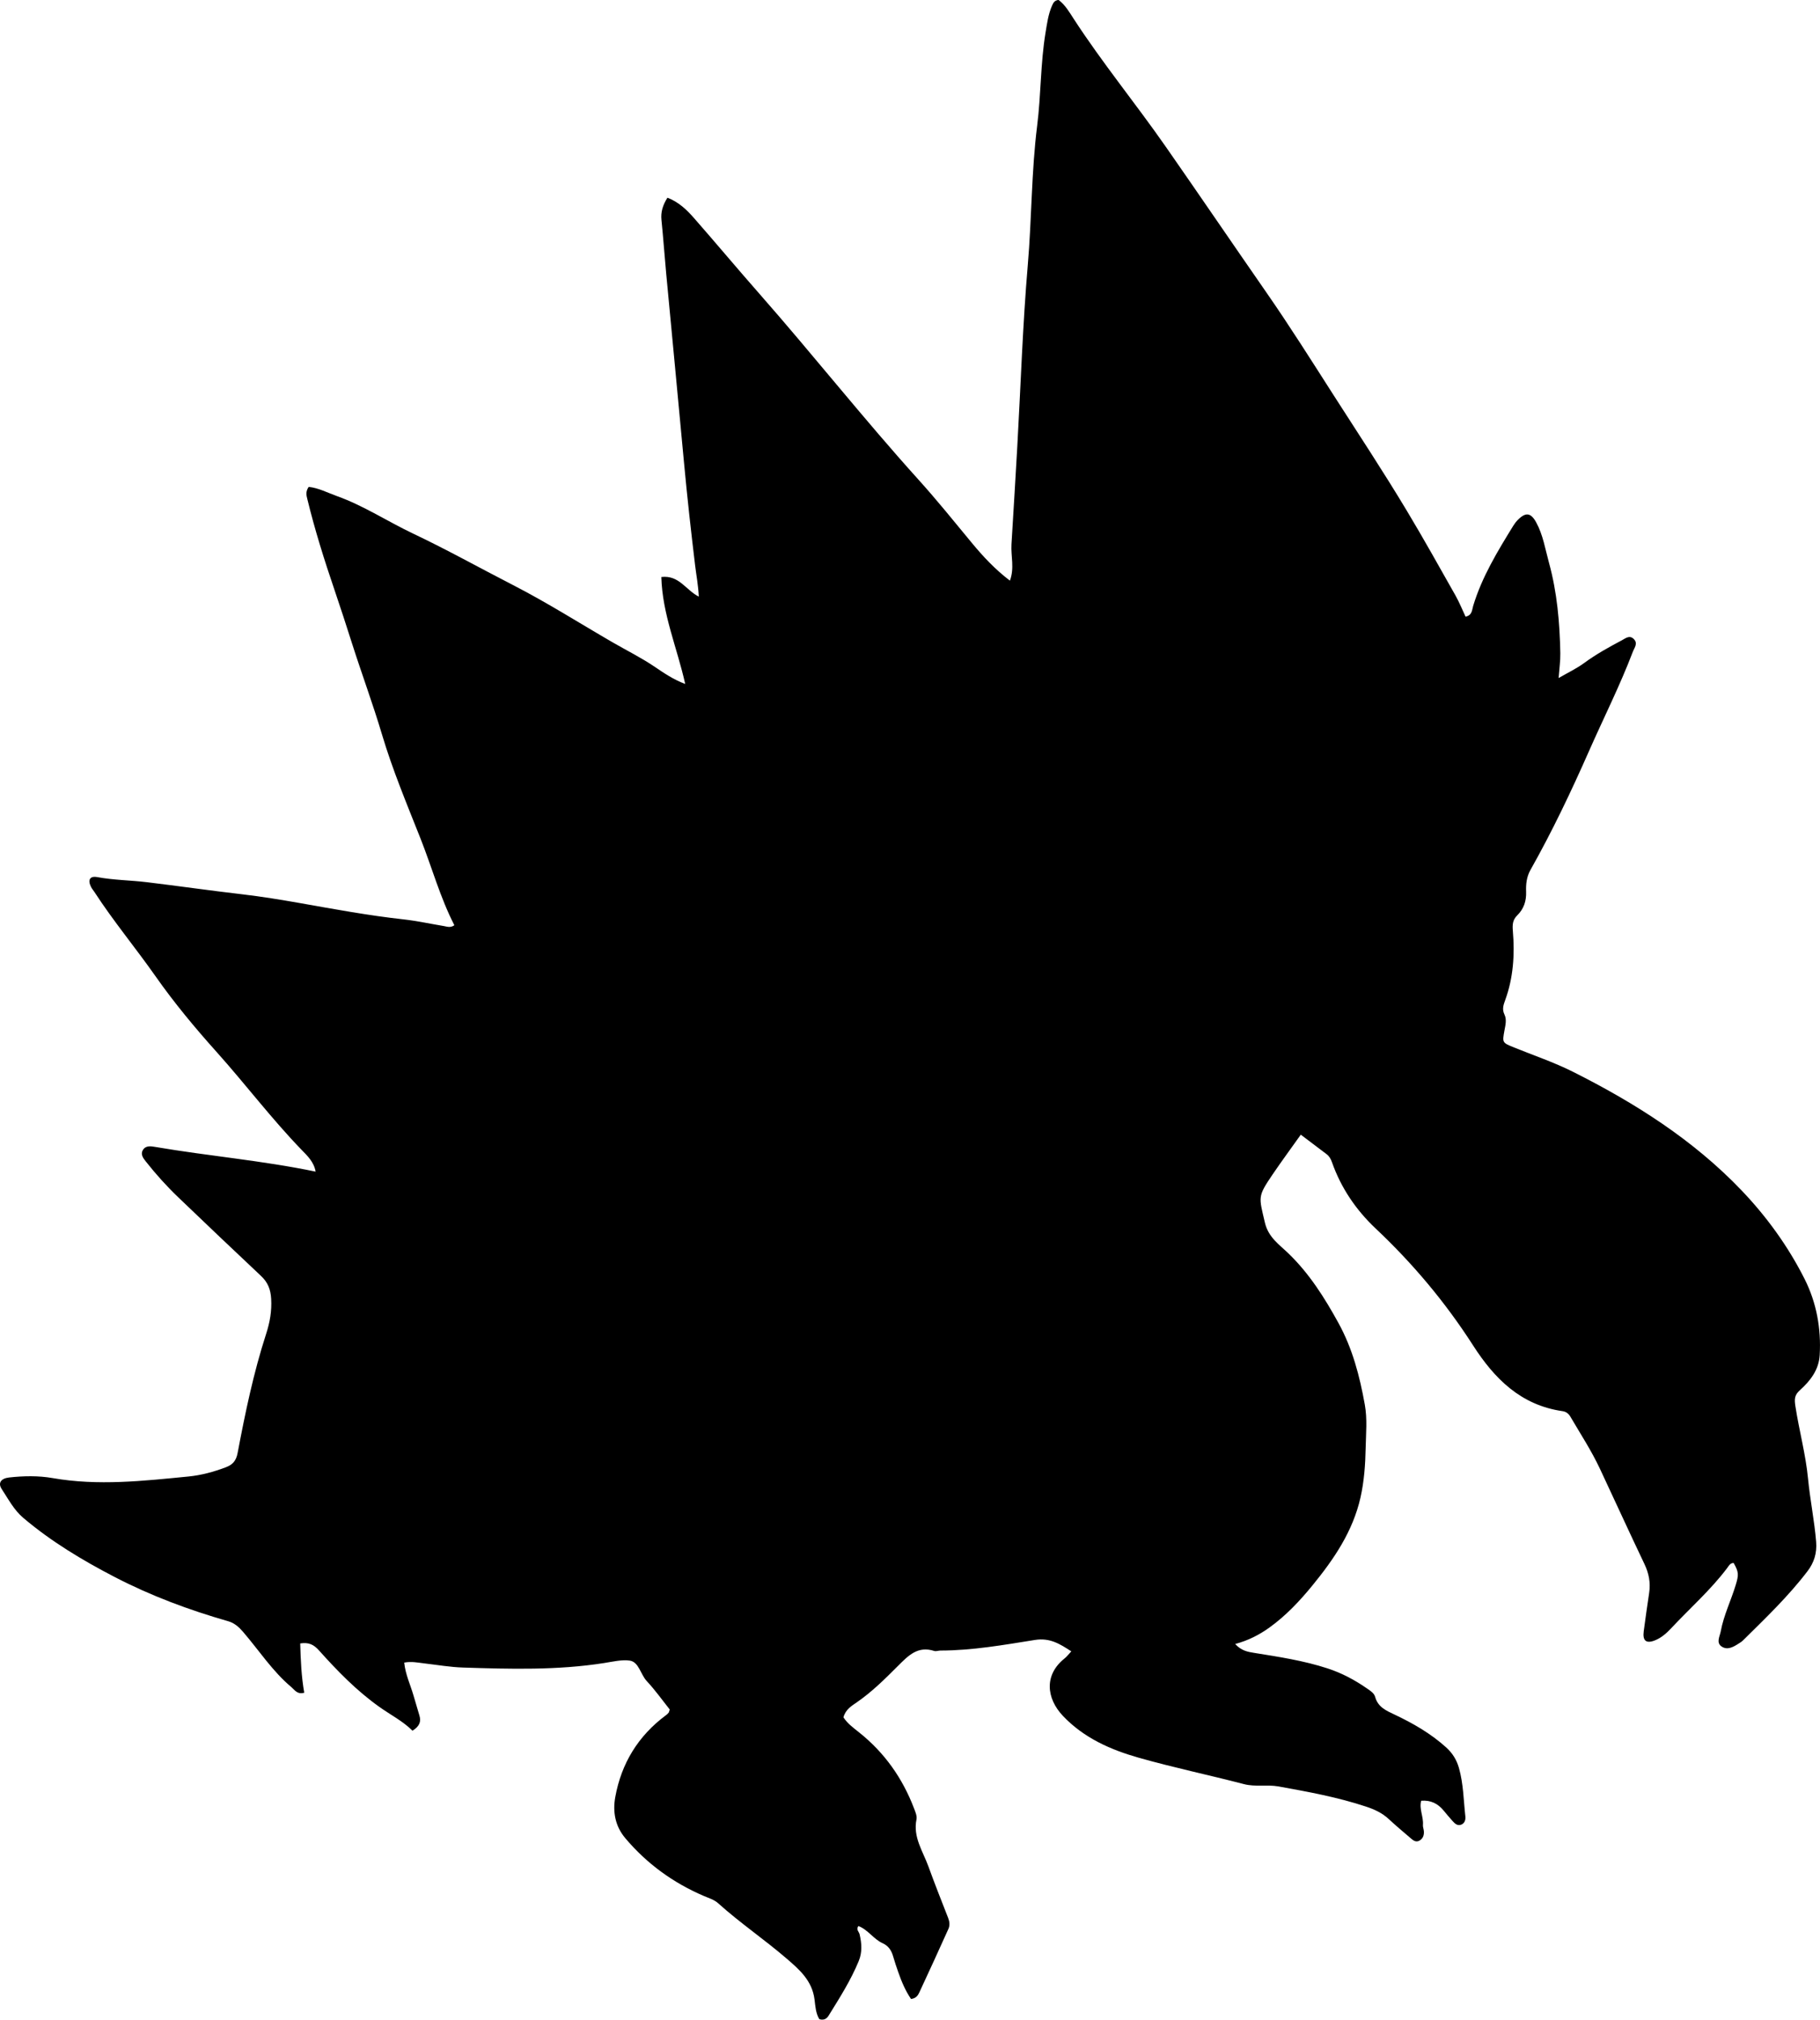 <?xml version="1.0" encoding="utf-8"?>
<!-- Generator: Adobe Illustrator 24.0.2, SVG Export Plug-In . SVG Version: 6.00 Build 0)  -->
<svg version="1.1" id="Layer_1" xmlns="http://www.w3.org/2000/svg" xmlns:xlink="http://www.w3.org/1999/xlink" x="0px" y="0px"
	 viewBox="0 0 727.25 807.11" style="enable-background:new 0 0 727.25 807.11;" xml:space="preserve">
<g>
	<path d="M327.41,806.93c-1.46-2.3-1.61-5.31-1.94-7.92c-0.97-7.59-6.15-12.01-11.29-16.43c-8.83-7.6-18.52-14.15-27.19-21.97
		c-1.63-1.47-3.75-2.07-5.75-2.93c-12.26-5.26-22.78-12.88-31.4-23.12c-4.08-4.85-5.04-10.58-3.99-16.39
		c2.43-13.46,9.16-24.48,20.23-32.7c0.39-0.29,0.77-0.62,1.08-1.01c0.19-0.24,0.23-0.61,0.46-1.3c-2.95-3.7-5.82-7.75-9.19-11.36
		c-2.49-2.67-3.15-7.62-6.75-8.17c-3.14-0.47-6.86,0.43-10.26,0.96c-18.72,2.95-37.53,2.41-56.35,1.81
		c-5.14-0.16-10.27-1.05-15.4-1.65c-2.61-0.3-5.2-0.89-8.15-0.33c0.48,4.74,2.44,8.78,3.67,13.01c0.79,2.71,1.58,5.43,2.4,8.13
		c0.72,2.37,0.14,4.25-2.76,6.08c-3.77-3.79-8.79-6.34-13.32-9.57c-9-6.4-16.69-14.3-24.02-22.49c-2.2-2.47-4.22-3.33-7.53-2.82
		c0.19,6.71,0.47,13.26,1.61,19.7c-2.83,0.77-3.77-1.08-5.1-2.2c-7.59-6.36-12.95-14.69-19.33-22.11c-1.71-1.99-3.51-3.57-5.96-4.27
		c-15.71-4.49-30.99-10.2-45.46-17.72c-12.84-6.67-25.27-14.13-36.4-23.56c-3.81-3.23-5.99-7.54-8.63-11.53
		c-1.6-2.41-0.33-4.26,2.96-4.63c5.79-0.64,11.63-0.76,17.38,0.24c18.14,3.18,36.22,1.14,54.28-0.63c5.09-0.5,10.14-1.86,14.99-3.71
		c2.69-1.03,4.06-2.57,4.65-5.7c3.03-16.03,6.35-32.02,11.38-47.55c1.52-4.7,2.3-9.12,2.02-14.05c-0.21-3.83-1.36-6.61-4.08-9.17
		c-11.05-10.37-22.01-20.84-32.96-31.32c-4.68-4.48-9.02-9.29-13.03-14.38c-1-1.26-2.22-2.8-1.21-4.54
		c1.12-1.94,3.21-1.59,4.96-1.29c21.14,3.62,42.56,5.4,64.09,9.87c-0.69-3.9-3.33-6.35-5.53-8.62
		c-12.06-12.45-22.49-26.31-34.04-39.2c-8.62-9.62-16.95-19.62-24.43-30.29c-7.93-11.3-16.8-21.95-24.33-33.55
		c-0.45-0.7-1.02-1.34-1.39-2.07c-1.43-2.78-0.54-4.52,2.44-3.97c6.58,1.22,13.26,1.24,19.86,2.04c12.67,1.53,25.3,3.35,37.97,4.82
		c7.77,0.9,15.48,2.17,23.17,3.52c13.75,2.43,27.47,4.98,41.36,6.51c5.41,0.6,10.76,1.78,16.14,2.67c1.28,0.21,2.58,0.81,4.22-0.32
		c-5.68-11.04-8.95-23.09-13.53-34.65c-5.45-13.76-11.2-27.48-15.41-41.64c-3.65-12.27-8.11-24.24-11.98-36.41
		c-2.26-7.1-4.57-14.23-6.98-21.3c-4.07-11.94-7.86-24-10.85-36.28c-0.35-1.44-0.8-2.92,0.53-4.9c3.87,0.39,7.56,2.34,11.35,3.7
		c10.69,3.83,20.2,10.14,30.41,14.98c13.53,6.41,26.58,13.72,39.89,20.55c13.6,6.98,26.55,15.22,39.8,22.89
		c5.62,3.25,11.47,6.15,16.83,9.78c3.73,2.52,7.37,5.04,12.18,6.86c-3.21-14.44-9.15-27.88-9.54-42.75
		c7.09-0.85,9.77,5.22,14.97,7.85c-0.21-4.48-0.98-8.46-1.46-12.4c-1.65-13.7-3.18-27.42-4.45-41.16
		c-2.32-25.2-4.76-50.38-7.12-75.58c-0.67-7.13-1.16-14.28-1.89-21.4c-0.32-3.16,0.5-5.86,2.39-8.89c4.45,1.71,7.68,4.79,10.58,8.1
		c8.79,10.02,17.33,20.25,26.13,30.25c21.54,24.49,41.75,50.13,63.62,74.35c7.36,8.15,14.26,16.73,21.26,25.2
		c4.54,5.5,9.36,10.65,15.26,15.14c1.88-5.03,0.34-9.8,0.62-14.49c0.8-13.11,1.6-26.22,2.34-39.34c1.36-24.1,2.13-48.24,4.18-72.28
		c1.59-18.57,1.43-37.24,3.75-55.74c1.56-12.39,1.31-24.92,3.36-37.26c0.6-3.62,1.08-7.25,2.57-10.65c0.49-1.11,0.96-2.13,2.61-2.32
		c2.59,1.9,4.3,4.85,6.05,7.55c11.44,17.62,24.78,33.87,36.77,51.08c13.51,19.39,26.81,38.94,40.28,58.35
		c9.3,13.39,17.97,27.18,26.76,40.9c9.87,15.41,19.97,30.68,29.38,46.38c6.68,11.13,13,22.48,19.39,33.78c1.53,2.7,2.68,5.62,4,8.42
		c2.68-0.5,2.57-2.73,3.05-4.3c3.51-11.6,9.75-21.83,16.03-32.03c0.52-0.85,1.14-1.66,1.84-2.36c3.13-3.14,5.19-2.87,7.32,1.04
		c2.75,5.04,3.61,10.7,5.11,16.14c3.25,11.81,4.28,23.9,4.52,36.08c0.06,3.07-0.4,6.16-0.68,9.97c3.81-2.21,7.25-3.83,10.25-6.04
		c4.72-3.47,9.8-6.28,14.95-9.01c1.61-0.86,3.19-2.28,4.91-0.47c1.65,1.74,0.17,3.38-0.46,5.04c-5.16,13.54-11.69,26.48-17.53,39.72
		c-7.12,16.14-14.7,32.07-23.37,47.45c-1.56,2.77-1.85,5.74-1.74,8.69c0.14,3.77-0.93,6.89-3.57,9.49c-1.82,1.8-1.94,3.69-1.72,6.28
		c0.78,9.34,0.2,18.64-3.07,27.57c-0.7,1.92-1.3,3.65-0.3,5.72c0.99,2.03,0.4,4.27,0.01,6.4c-0.89,4.9-0.89,4.87,3.86,6.8
		c7.85,3.19,15.94,5.91,23.49,9.7c24.82,12.47,48.18,27.26,67.47,47.49c10,10.48,18.57,22.33,25.11,35.32
		c4.76,9.44,6.66,19.78,6.04,30.43c-0.34,5.89-3.76,10.28-7.9,14c-2.18,1.96-2.25,3.53-1.82,6.36c1.48,9.71,4.12,19.2,5.06,29.02
		c0.81,8.43,2.55,16.77,3.24,25.24c0.36,4.47-0.82,8.27-3.41,11.67c-7.69,10.11-16.86,18.86-25.86,27.76
		c-0.47,0.46-1.05,0.81-1.61,1.17c-2.15,1.38-4.56,2.84-6.93,1.2c-2.23-1.55-0.68-4.03-0.31-6.04c1.18-6.41,4.09-12.28,5.97-18.48
		c1.26-4.15,1.24-5.2-0.81-8.84c-1.41-0.01-1.94,1.15-2.61,2.05c-6.64,8.82-14.95,16.1-22.44,24.13c-1.81,1.94-3.87,3.73-6.38,4.74
		c-3.5,1.41-5.01,0.18-4.51-3.59c0.68-5.12,1.4-10.23,2.17-15.34c0.62-4.09-0.1-7.84-1.9-11.61c-6.02-12.61-11.81-25.34-17.75-37.99
		c-3.4-7.25-7.78-13.95-11.82-20.85c-0.72-1.23-1.74-2.01-3.16-2.21c-16.6-2.39-27.14-12.9-35.74-26.29
		c-11.02-17.17-24.04-32.69-38.92-46.71c-7.81-7.36-13.83-16.19-17.44-26.45c-0.46-1.31-1.05-2.41-2.16-3.25
		c-3.31-2.48-6.6-4.99-10.31-7.79c-3.91,5.51-7.72,10.68-11.32,15.98c-6,8.85-5.44,8.77-3.03,19.13c1.38,5.92,5.67,8.73,9.38,12.31
		c8.37,8.07,14.44,17.69,20,27.8c5.64,10.25,8.49,21.23,10.54,32.59c1.06,5.83,0.46,11.65,0.35,17.41
		c-0.13,6.58-0.59,13.25-2.06,19.77c-3.06,13.58-10.63,24.66-19.22,35.17c-5.07,6.2-10.54,12.02-17.08,16.74
		c-4.02,2.9-8.37,5.18-13.78,6.65c2.54,2.73,5.04,3.13,7.65,3.55c9.86,1.58,19.73,3.08,29.29,6.2c5.62,1.84,10.71,4.54,15.53,7.87
		c1.37,0.95,3.03,1.92,3.46,3.5c1.12,4.11,4.42,5.5,7.77,7.08c7.39,3.5,14.41,7.53,20.56,13.07c2.63,2.37,4.25,5.05,5.17,8.3
		c1.78,6.31,1.83,12.85,2.55,19.3c0.16,1.42-0.28,2.78-1.68,3.33c-1.47,0.58-2.53-0.46-3.43-1.46c-1.22-1.36-2.41-2.77-3.57-4.18
		c-2.26-2.75-5.08-4.23-8.97-3.93c-0.9,3.27,0.98,6.41,0.7,9.66c-0.07,0.8,0.3,1.63,0.37,2.46c0.14,1.6-0.32,3.02-1.8,3.83
		c-1.46,0.8-2.55-0.19-3.56-1.05c-2.91-2.49-5.85-4.95-8.65-7.56c-2.63-2.45-5.69-3.87-9.08-4.99c-11.41-3.79-23.17-5.93-34.96-8.06
		c-4.61-0.83-9.24,0.26-13.87-0.94c-14-3.65-28.18-6.61-42.08-10.56c-11.22-3.19-21.85-7.88-30.18-16.65
		c-6.73-7.08-7.63-16.48,0.65-23.04c0.89-0.71,1.59-1.67,2.65-2.8c-4.58-2.99-8.57-5.51-14.57-4.55
		c-12.48,1.99-24.99,4.21-37.71,4.23c-0.83,0-1.75,0.39-2.48,0.16c-6.56-2.12-10.31,1.8-14.47,5.95
		c-5.16,5.16-10.36,10.36-16.44,14.55c-2.12,1.46-4.54,2.88-5.38,6.03c1.57,2.43,3.98,4.2,6.3,6.05
		c10.14,8.08,17.34,18.31,21.93,30.39c0.53,1.38,1.23,3,0.96,4.33c-1.46,7.12,2.58,12.76,4.79,18.88c2.49,6.88,5.2,13.69,7.86,20.51
		c0.58,1.48,0.74,2.99,0.11,4.38c-3.81,8.48-7.69,16.94-11.62,25.38c-0.54,1.17-1.28,2.38-3.32,2.63c-2.21-3.22-3.8-6.96-5.14-10.82
		c-0.71-2.04-1.41-4.09-2-6.17c-0.67-2.36-1.86-4.23-4.19-5.28c-3.66-1.65-5.87-5.42-9.69-6.88c-1.08,1.4,0.24,2.27,0.47,3.31
		c0.83,3.61,1.13,7.09-0.37,10.73c-3.13,7.59-7.49,14.47-11.78,21.39C330.57,806.52,329.49,807.54,327.41,806.93z"/>
</g>
</svg>
